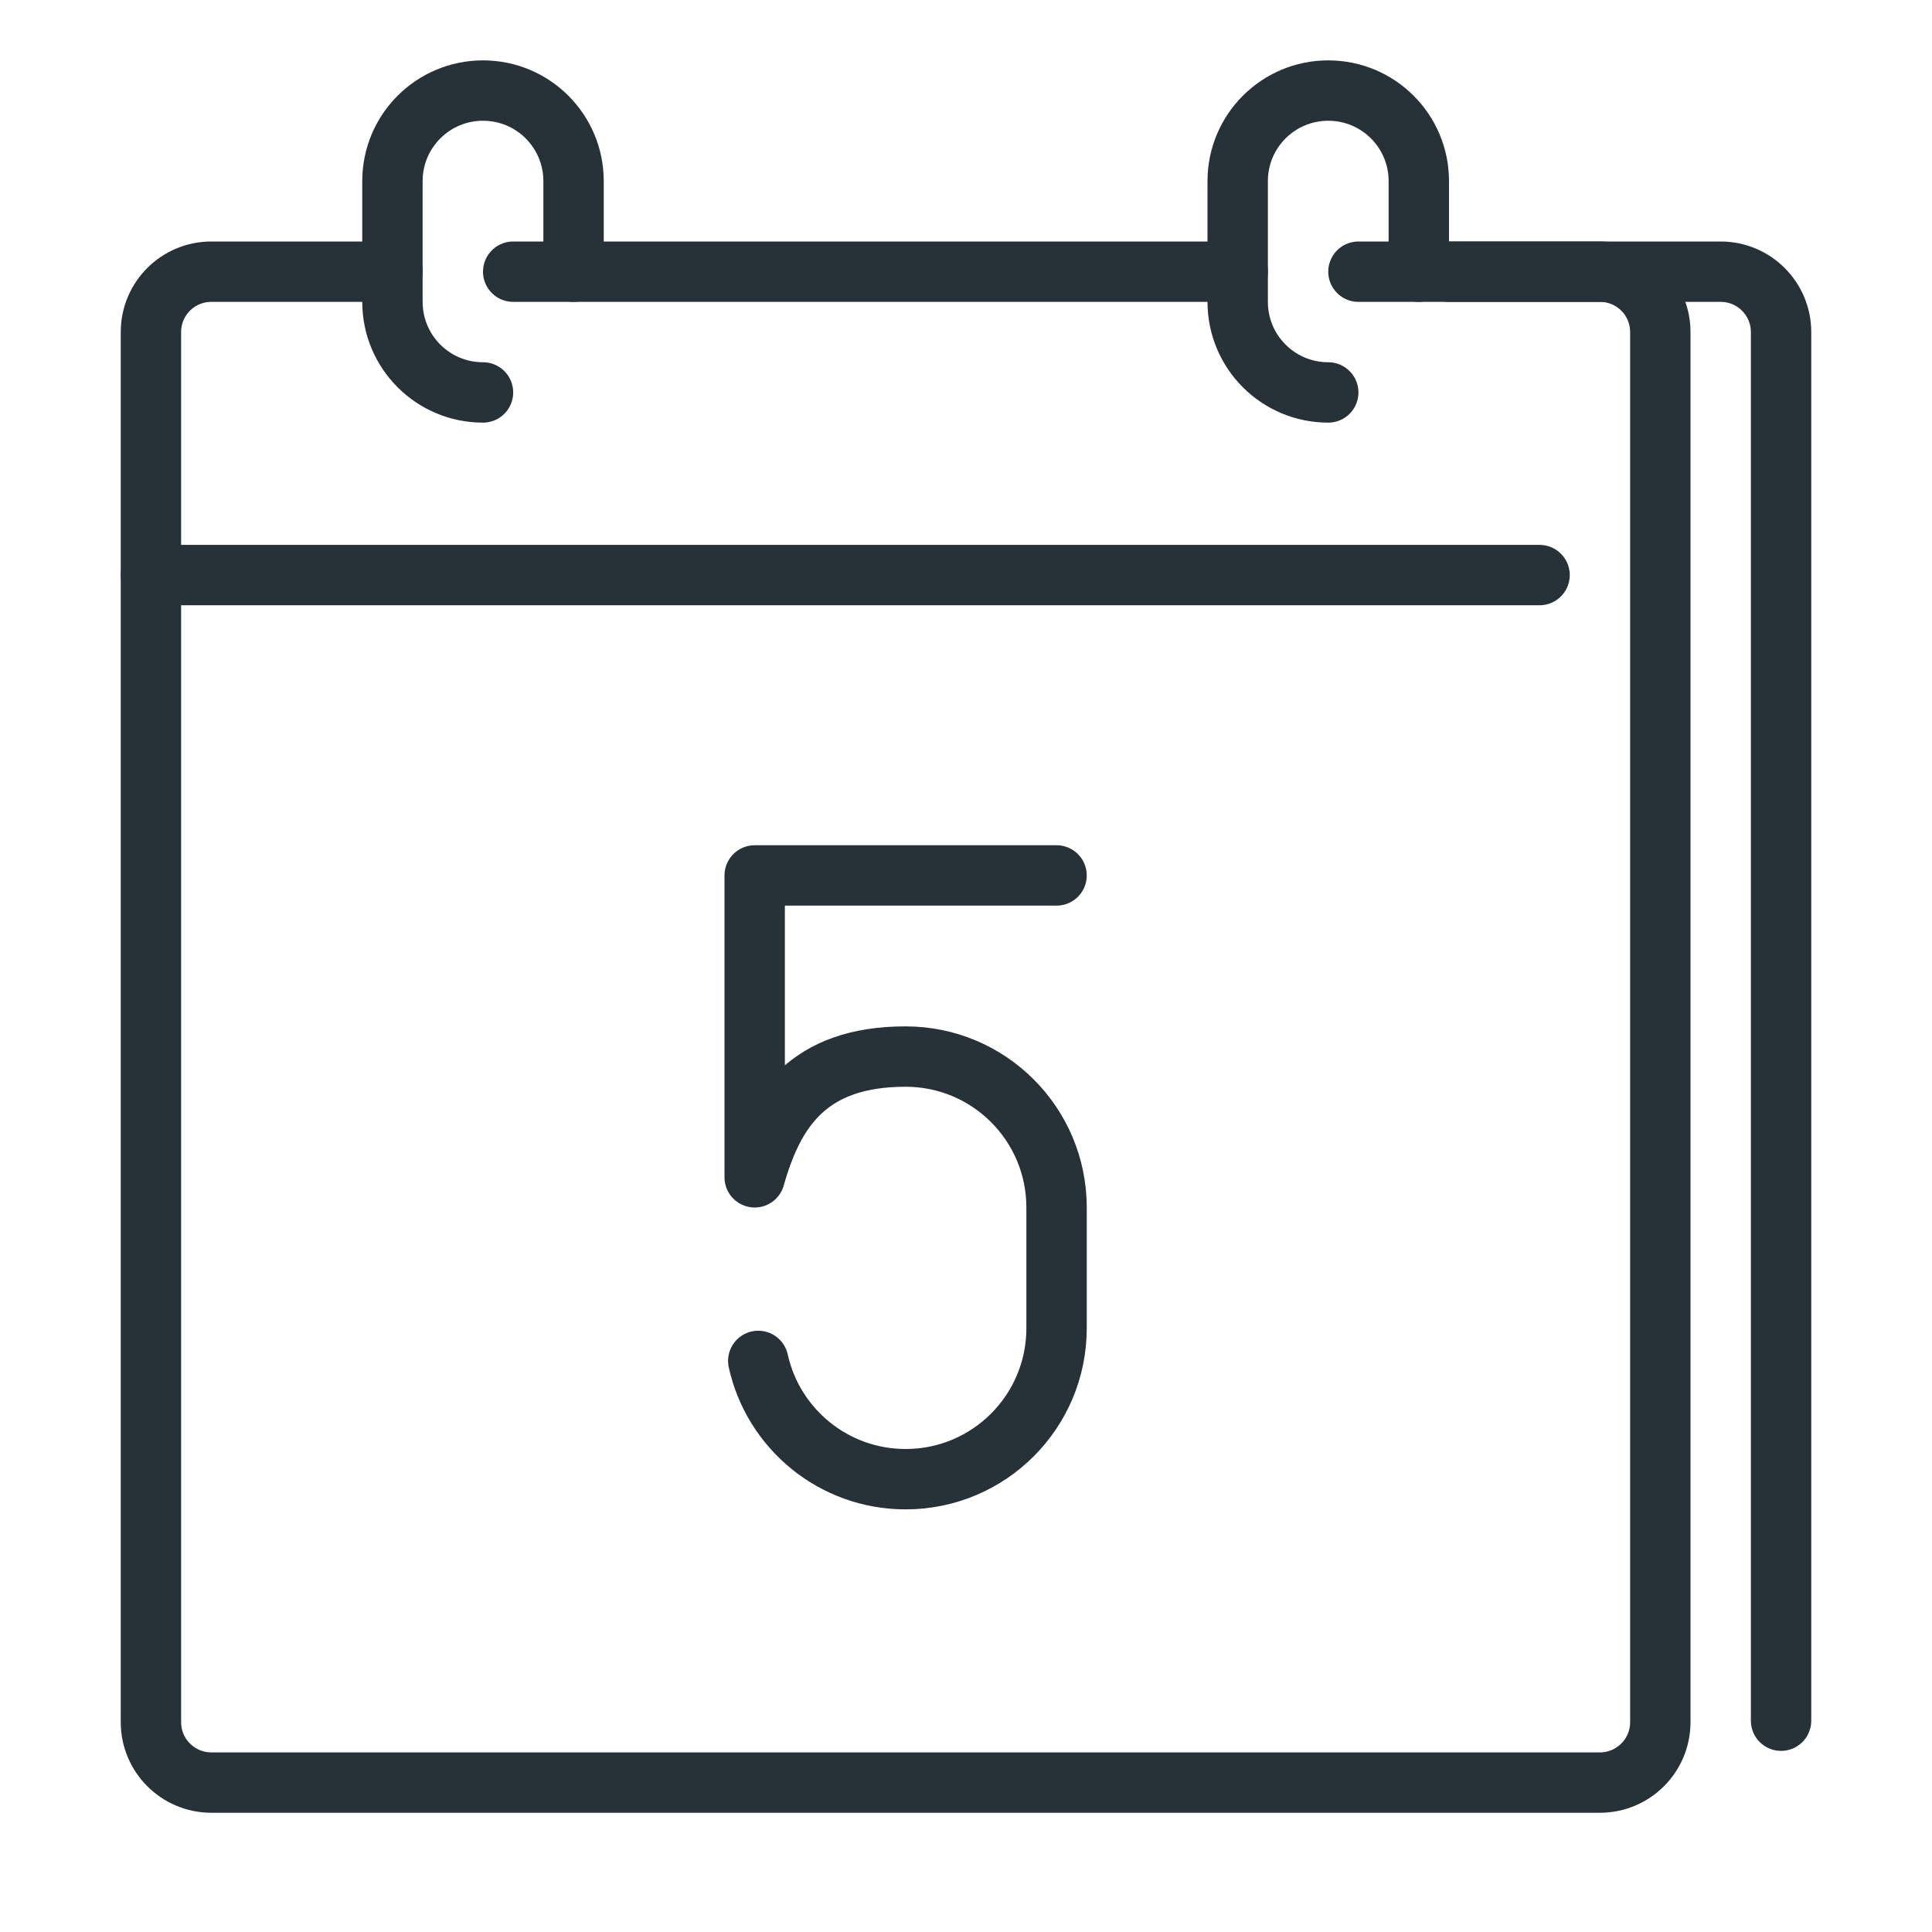 <?xml version="1.0" ?><svg xmlns="http://www.w3.org/2000/svg" xmlns:xlink="http://www.w3.org/1999/xlink" version="1.1" viewBox="0 0 32 32" style="enable-background:new 0 0 32 32;" xml:space="preserve"><style type="text/css">
	.st0{fill:none;stroke:#263238;stroke-linecap:round;stroke-linejoin:round;stroke-miterlimit:10;}
</style><g id="calendar_x2C__date_x2C__event_x2C__day_x2C__five_x2C__5"><g id="XMLID_1341_"><path id="XMLID_1356_" class="st0" d="M22,6.5L22,6.5c-0.829,0-1.5-0.671-1.5-1.5V3c0-0.829,0.671-1.5,1.5-1.5l0,0    c0.829,0,1.5,0.671,1.5,1.5v1.5"/><path id="XMLID_1355_" class="st0" d="M8,6.5L8,6.5C7.171,6.5,6.5,5.829,6.5,5V3c0-0.829,0.671-1.5,1.5-1.5l0,0    c0.829,0,1.5,0.671,1.5,1.5v1.5"/><g id="XMLID_1343_"><path id="XMLID_1350_" class="st0" d="M29.5,28.5v-23c0-0.552-0.448-1-1-1H24"/><g id="XMLID_1344_"><line id="XMLID_1349_" class="st0" x1="8.5" y1="4.5" x2="20.5" y2="4.5"/><path id="XMLID_1348_" class="st0" d="M2.5,9.525v19c0,0.552,0.448,1,1,1h23c0.552,0,1-0.448,1-1V5.5c0-0.553-0.447-1-1-1h-4"/><path id="XMLID_1345_" class="st0" d="M6.5,4.5h-3c-0.553,0-1,0.447-1,1v4.025h23"/></g></g><path id="XMLID_1627_" class="st0" d="M12.559,22.541C12.806,23.662,13.805,24.5,15,24.5l0,0l0,0c1.381,0,2.5-1.119,2.5-2.5v-2    c0-1.381-1.119-2.5-2.5-2.5l0,0c-1.625,0-2.188,0.896-2.5,2v-5h5"/></g></g></svg>